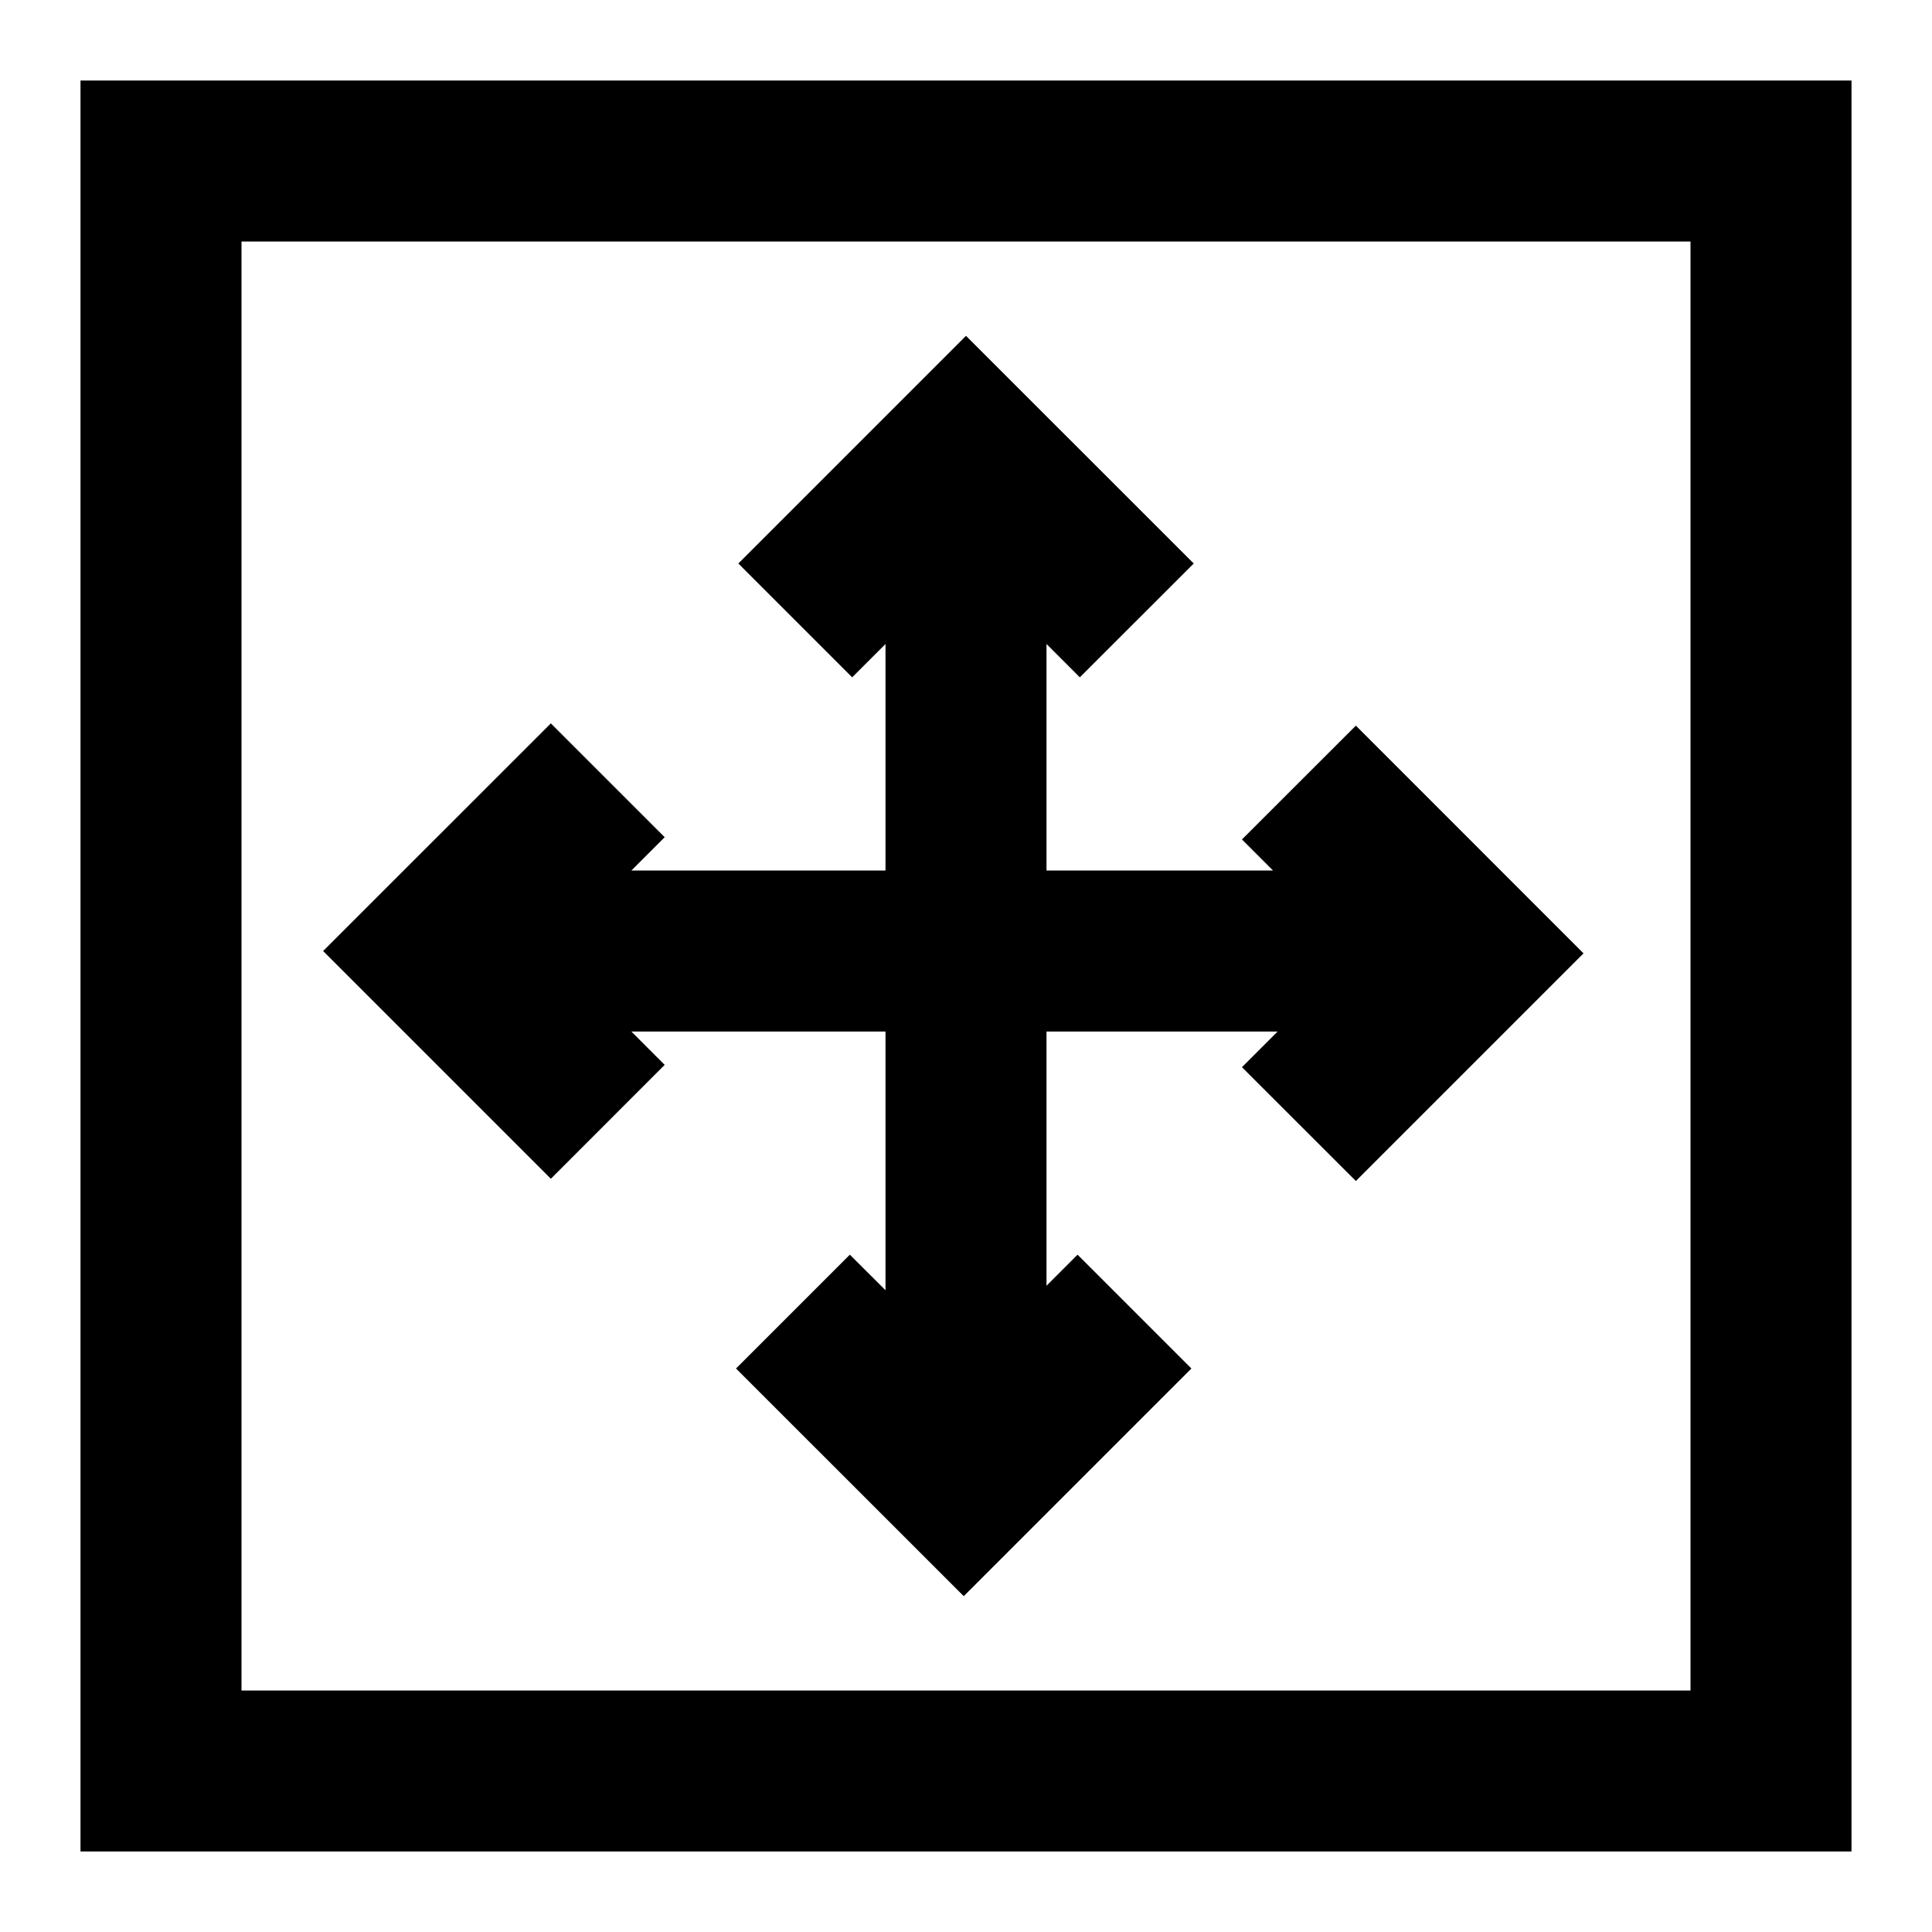 <svg xmlns="http://www.w3.org/2000/svg" viewBox="0 0 24 24" fill="currentColor"><path fill-rule="evenodd" clip-rule="evenodd" d="M3 1L1 1V3L1 21L1 23H3H21H23V21V3V1L21 1L3 1ZM3 3H5L19 3H21V5V19V21H19H5H3V19L3 5V3ZM12 4.172L14.829 7L13.414 8.414L13 8V10.814H15.814L15.428 10.428L16.843 9.014L19.671 11.843L16.843 14.671L15.428 13.257L15.871 12.814H13V15.972L13.386 15.586L14.8 17L11.972 19.828L9.143 17L10.557 15.586L11 16.028V12.814H7.843L8.257 13.228L6.843 14.643L4.014 11.814L6.843 8.986L8.257 10.4L7.843 10.814H11V8L10.586 8.414L9.172 7L12 4.172Z" fill="currentColor"/></svg>